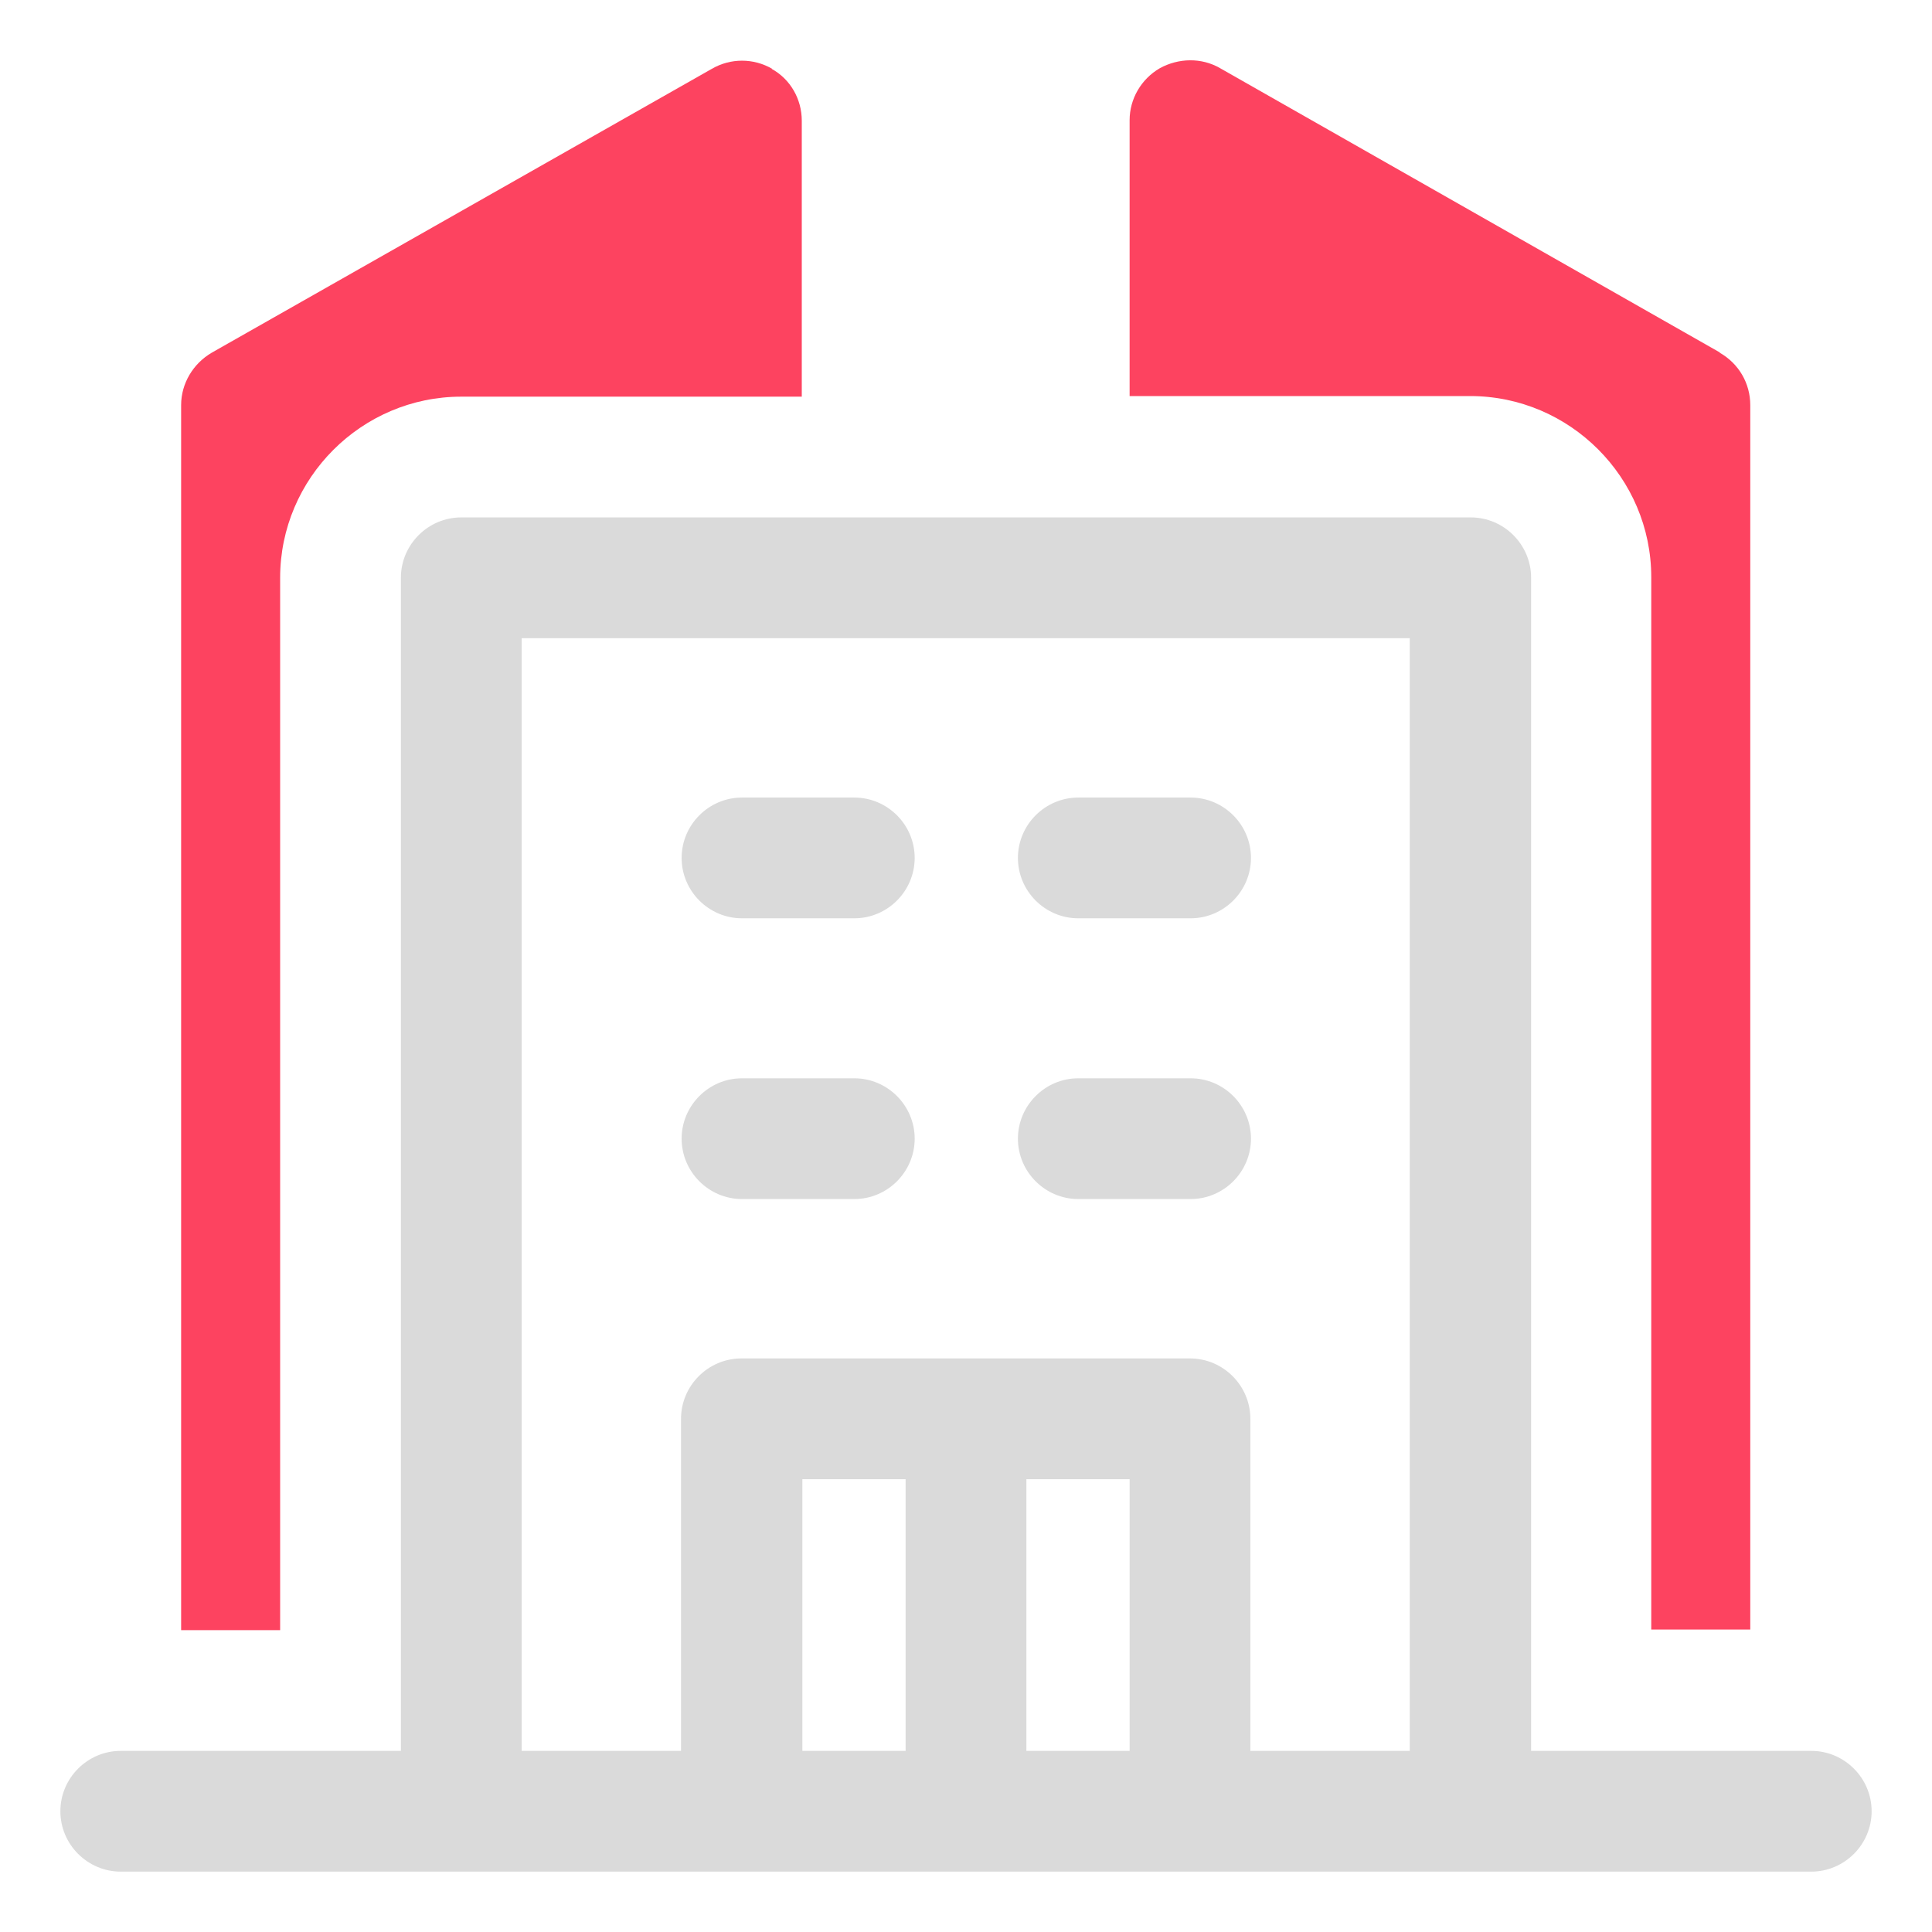 <?xml version="1.0" encoding="UTF-8"?>
<svg id="OBJECT" xmlns="http://www.w3.org/2000/svg" viewBox="0 0 32 32">
  <defs>
    <style>
      .cls-1 {
        fill: #FD4360;
      }

      .cls-1, .cls-2 {
        stroke-width: 0px;
      }

      .cls-2 {
        fill: #dadada;
      }
    </style>
  </defs>
  <g>
    <path class="cls-2" d="m12.29,15.21h1.86c.55,0,1-.45,1-1s-.45-1-1-1h-1.86c-.55,0-1,.45-1,1s.45,1,1,1Z"/>
    <path class="cls-2" d="m17.86,15.21h1.86c.55,0,1-.45,1-1s-.45-1-1-1h-1.86c-.55,0-1,.45-1,1s.45,1,1,1Z"/>
    <path class="cls-2" d="m12.29,19.86h1.86c.55,0,1-.45,1-1s-.45-1-1-1h-1.86c-.55,0-1,.45-1,1s.45,1,1,1Z"/>
    <path class="cls-2" d="m17.86,19.86h1.86c.55,0,1-.45,1-1s-.45-1-1-1h-1.86c-.55,0-1,.45-1,1s.45,1,1,1Z"/>
    <path class="cls-2" d="m30,29h-4.64V9.57c0-.55-.45-1-1-1H7.64c-.55,0-1,.45-1,1v19.43H2c-.55,0-1,.45-1,1s.45,1,1,1h28c.55,0,1-.45,1-1s-.45-1-1-1ZM8.64,10.57h14.71v18.43h-2.64v-5.5c0-.55-.45-1-1-1h-7.43c-.55,0-1,.45-1,1v5.5h-2.64V10.57Zm8.36,13.93h1.71v4.5h-1.71v-4.5Zm-2,4.5h-1.71v-4.5h1.71v4.5Z"/>
  </g>
  <g>
    <path class="cls-1" d="m12.79,1.14c-.31-.18-.69-.18-1,0L3.51,5.84c-.31.18-.51.51-.51.87v20.29h1.64V9.57c0-1.65,1.35-3,3-3h5.64V2c0-.36-.19-.69-.5-.86Z"/>
    <path class="cls-1" d="m28.49,5.84L20.21,1.13c-.31-.18-.69-.17-1,0-.31.18-.5.51-.5.86v4.57h5.64c1.65,0,3,1.35,3,3v17.43h1.64V6.71c0-.36-.19-.69-.51-.87Z"/>
  </g>
</svg>